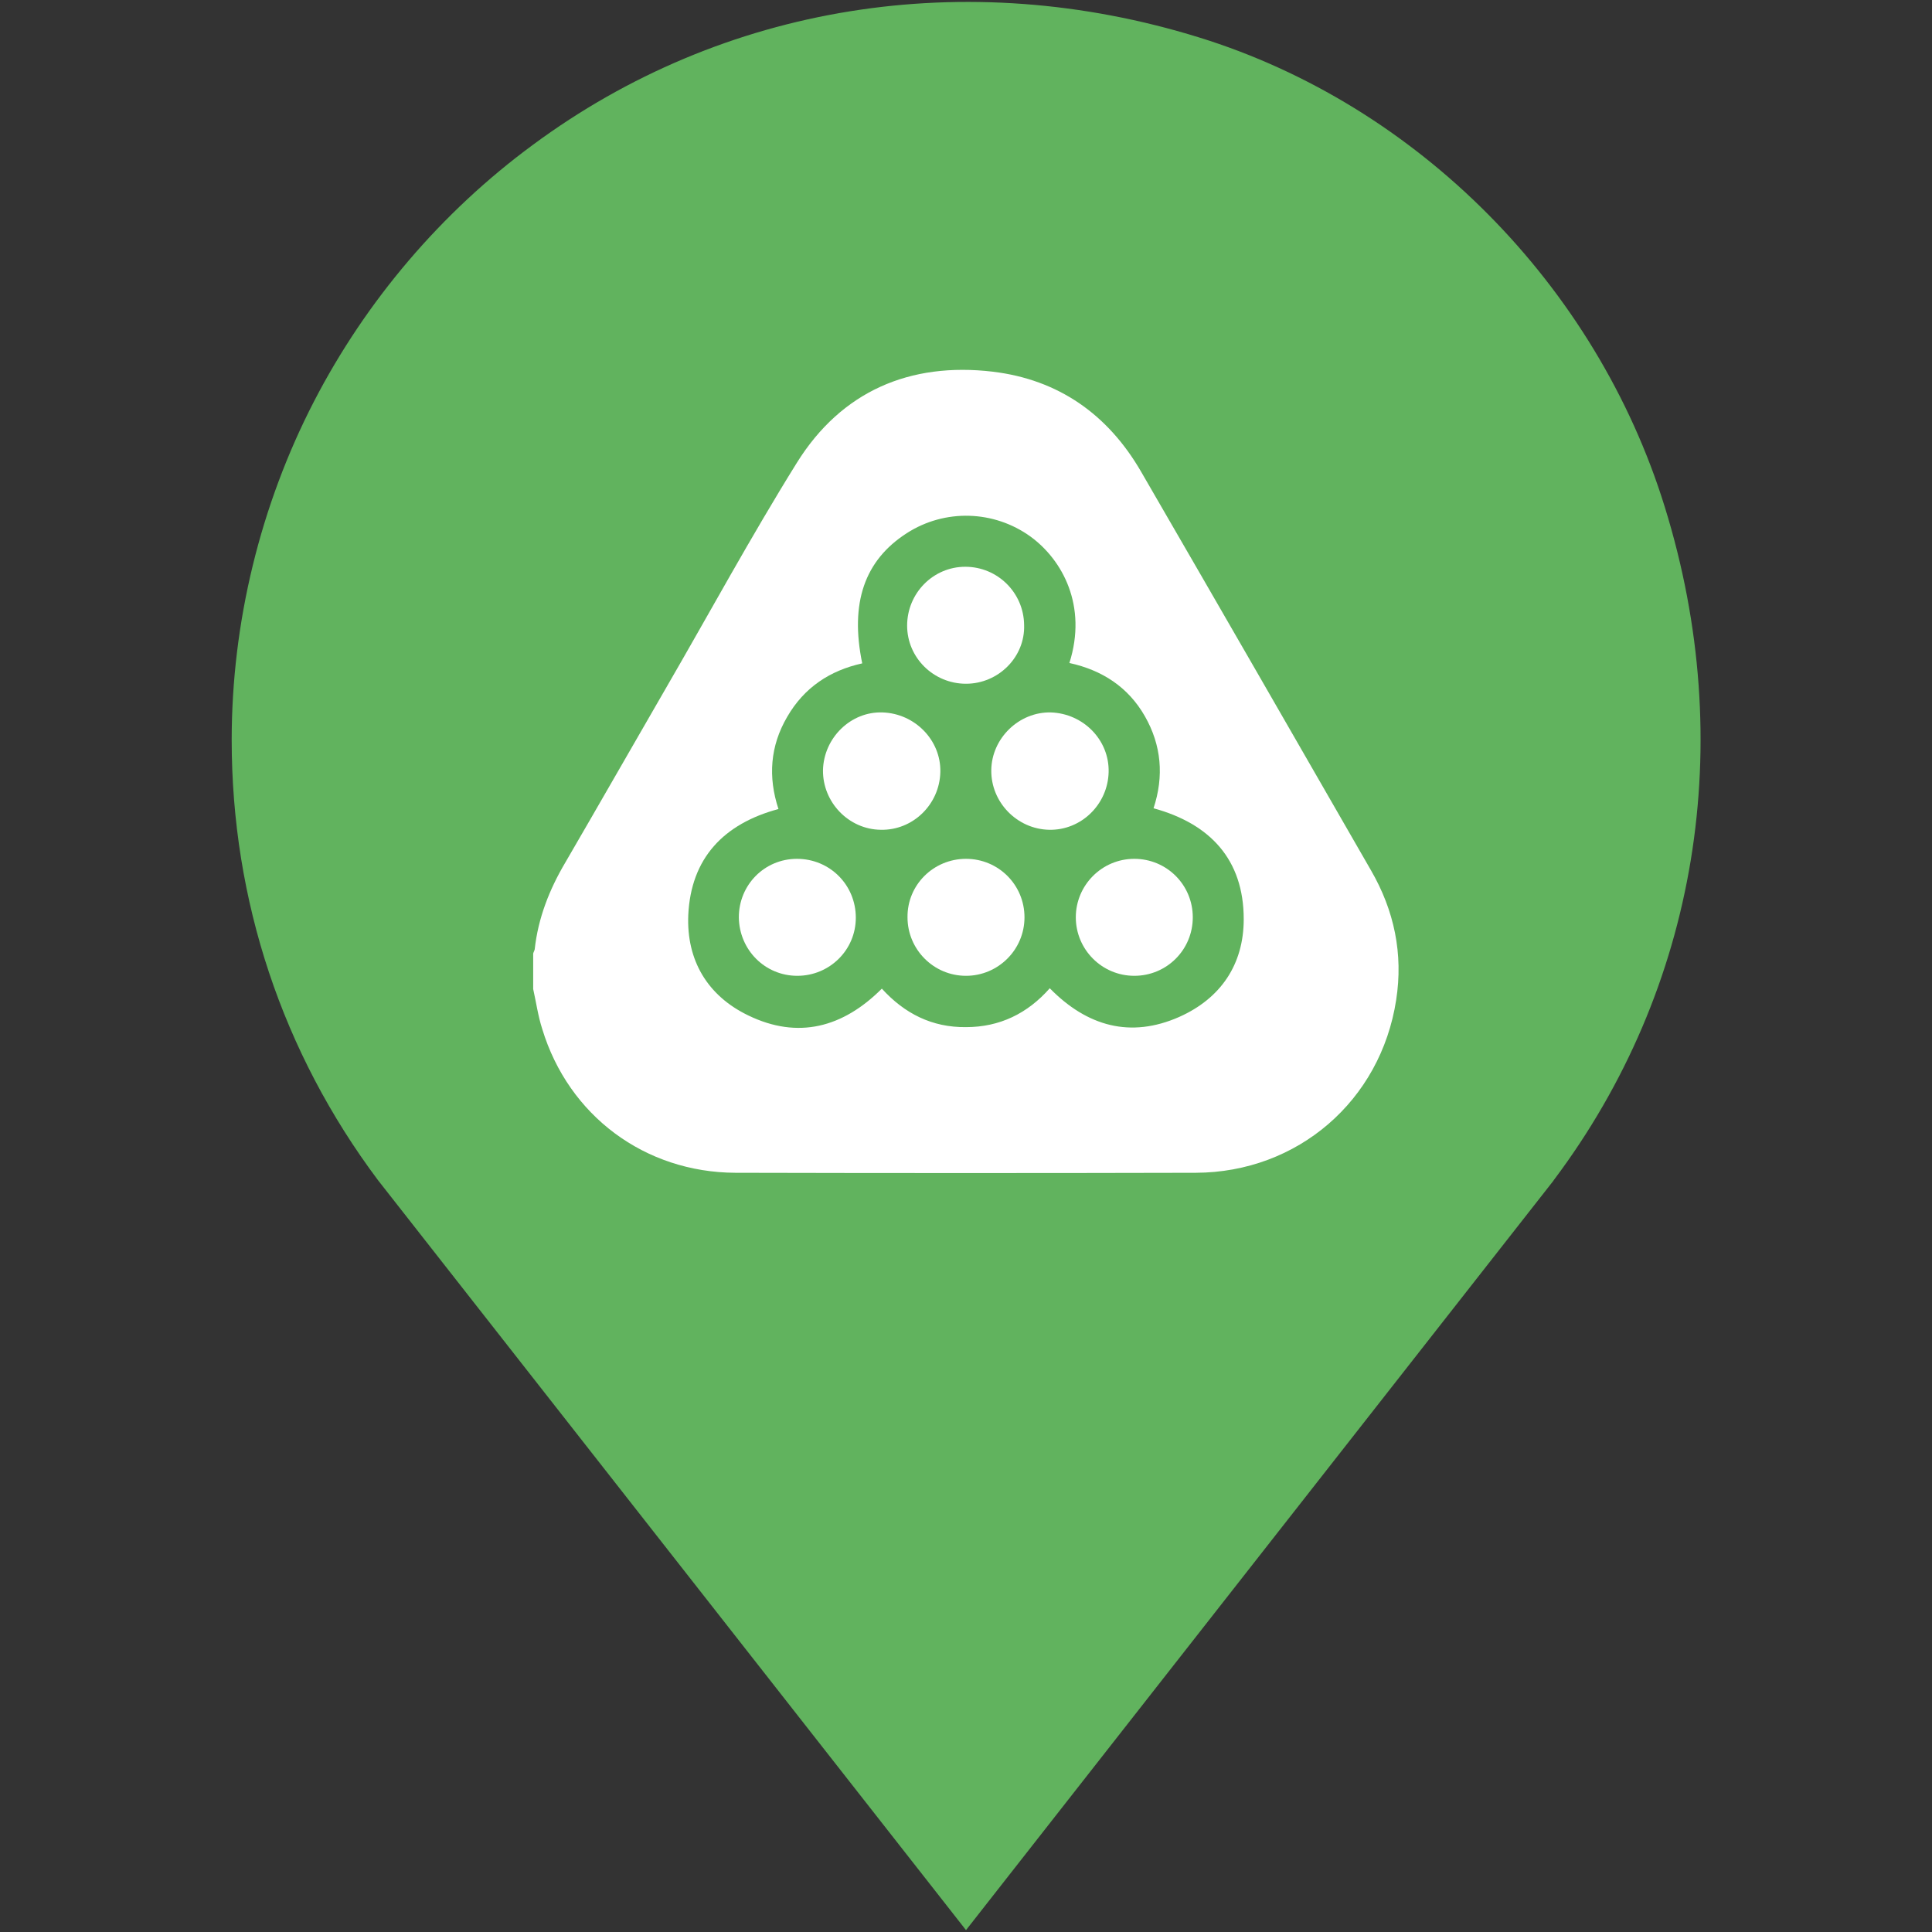 <svg
  version="1"
  id="Capa_1"
  xmlns="http://www.w3.org/2000/svg"
  xmlns:xlink="http://www.w3.org/1999/xlink"
  x="0px"
  y="0px"
  width="30px"
  height="30px"
  viewBox="0 0 512 512"
  enable-background="new 0 0 512 512"
  xml:space="preserve"
>
  <rect x="0" y="0" width="512" height="512" fill="#333333" stroke="none"/>
  <g>
    <g>
      <g>
        <g>
          <path
            fill="#61B35E"
            d="M441.2,134.4C423,75.5,375.6,27.8,317.7,9.9C256-9.2,191.6,1.1,141.2,38.4c-24.2,17.8-44.2,41.3-58,68 c-14.2,27.5-21.8,58.6-21.8,89.7c0,42.5,13.4,82.8,38.8,116.7L256,511.5L411.6,313l0.2-0.3C449.9,262,460.6,197,441.2,134.4z"
          ></path>
        </g>
      </g>
    </g>
    <g>
      <g>
        <path
          fill="#FFFFFF"
          d="M141.3,262.1c0-3.1,0-6.3,0-9.4c0.1-0.4,0.3-0.7,0.4-1.1c0.9-8.3,3.9-15.9,8.1-23 c8.9-15.3,17.7-30.7,26.6-46.1c11.6-20,22.6-40.3,34.8-59.9c11.8-18.9,29.9-26.7,51.9-24.1c17.4,2.1,30.5,11.3,39.3,26.5 c20.4,35.2,40.6,70.3,60.9,105.6c6.2,10.7,8.6,22.2,6.7,34.4c-4.1,26.7-26.1,45.7-53.1,45.8c-40.7,0.1-81.3,0.1-122,0 c-24-0.1-44.2-15.1-51.2-38.1C142.6,269.3,142.1,265.7,141.3,262.1z M233.7,262c6,6.6,13.3,10.3,22.3,10.2 c8.9,0,16.3-3.6,22.2-10.3c9.9,10.1,21.4,13.3,34.3,7.6c11-4.9,17.1-13.9,17.1-25.9c0-15.8-8.9-25.3-23.9-29.4 c2.8-8.5,2.1-16.7-2.3-24.4s-11.3-12.2-20-14.1c4.8-15.1-1.8-27.3-10.3-33.5c-9.7-7-22.7-7.4-32.8-0.9 c-11.2,7.2-15.1,18.5-11.8,34.5c-8.6,1.9-15.4,6.4-19.9,14.2c-4.5,7.7-5.1,15.9-2.3,24.4c-14.5,3.9-23.2,13-23.9,28.1 c-0.5,12,5.1,21.4,15.9,26.6C211.5,275.5,223.4,272.3,233.7,262z"
        ></path>
        <path
          fill="#FFFFFF"
          d="M256,227.6c8.6,0,15.5,6.9,15.5,15.5c0,8.6-7,15.5-15.5,15.5c-8.6,0-15.5-7-15.5-15.5 C240.4,234.5,247.4,227.6,256,227.6z"
        ></path>
        <path
          fill="#FFFFFF"
          d="M256,181.2c-8.6,0-15.6-6.9-15.6-15.4c0-8.6,6.9-15.6,15.4-15.6c8.6,0,15.5,6.9,15.6,15.4 C271.7,174.1,264.6,181.2,256,181.2z"
        ></path>
        <path
          fill="#FFFFFF"
          d="M293.8,204.6c-0.2,8.6-7.3,15.5-15.8,15.3c-8.5-0.2-15.4-7.3-15.3-15.8c0.1-8.5,7.4-15.5,15.8-15.3 C287.1,189.1,294,196.1,293.8,204.6z"
        ></path>
        <path
          fill="#FFFFFF"
          d="M195.8,243.1c0-8.6,6.8-15.5,15.4-15.5c8.7,0,15.6,6.9,15.6,15.6c0,8.6-7,15.4-15.5,15.4 C202.7,258.6,195.9,251.7,195.8,243.1z"
        ></path>
        <path
          fill="#FFFFFF"
          d="M316.1,243.1c0,8.6-6.9,15.5-15.5,15.5c-8.6,0-15.5-7-15.5-15.5s6.9-15.5,15.5-15.5 C309.2,227.6,316.1,234.5,316.1,243.1z"
        ></path>
        <path
          fill="#FFFFFF"
          d="M218.1,204.1c0.2-8.6,7.4-15.6,15.8-15.3c8.6,0.3,15.5,7.4,15.3,15.8c-0.2,8.6-7.3,15.5-15.8,15.3 C224.9,219.8,218,212.6,218.1,204.1z"
        ></path>
      </g>
    </g>
  </g>
</svg>
